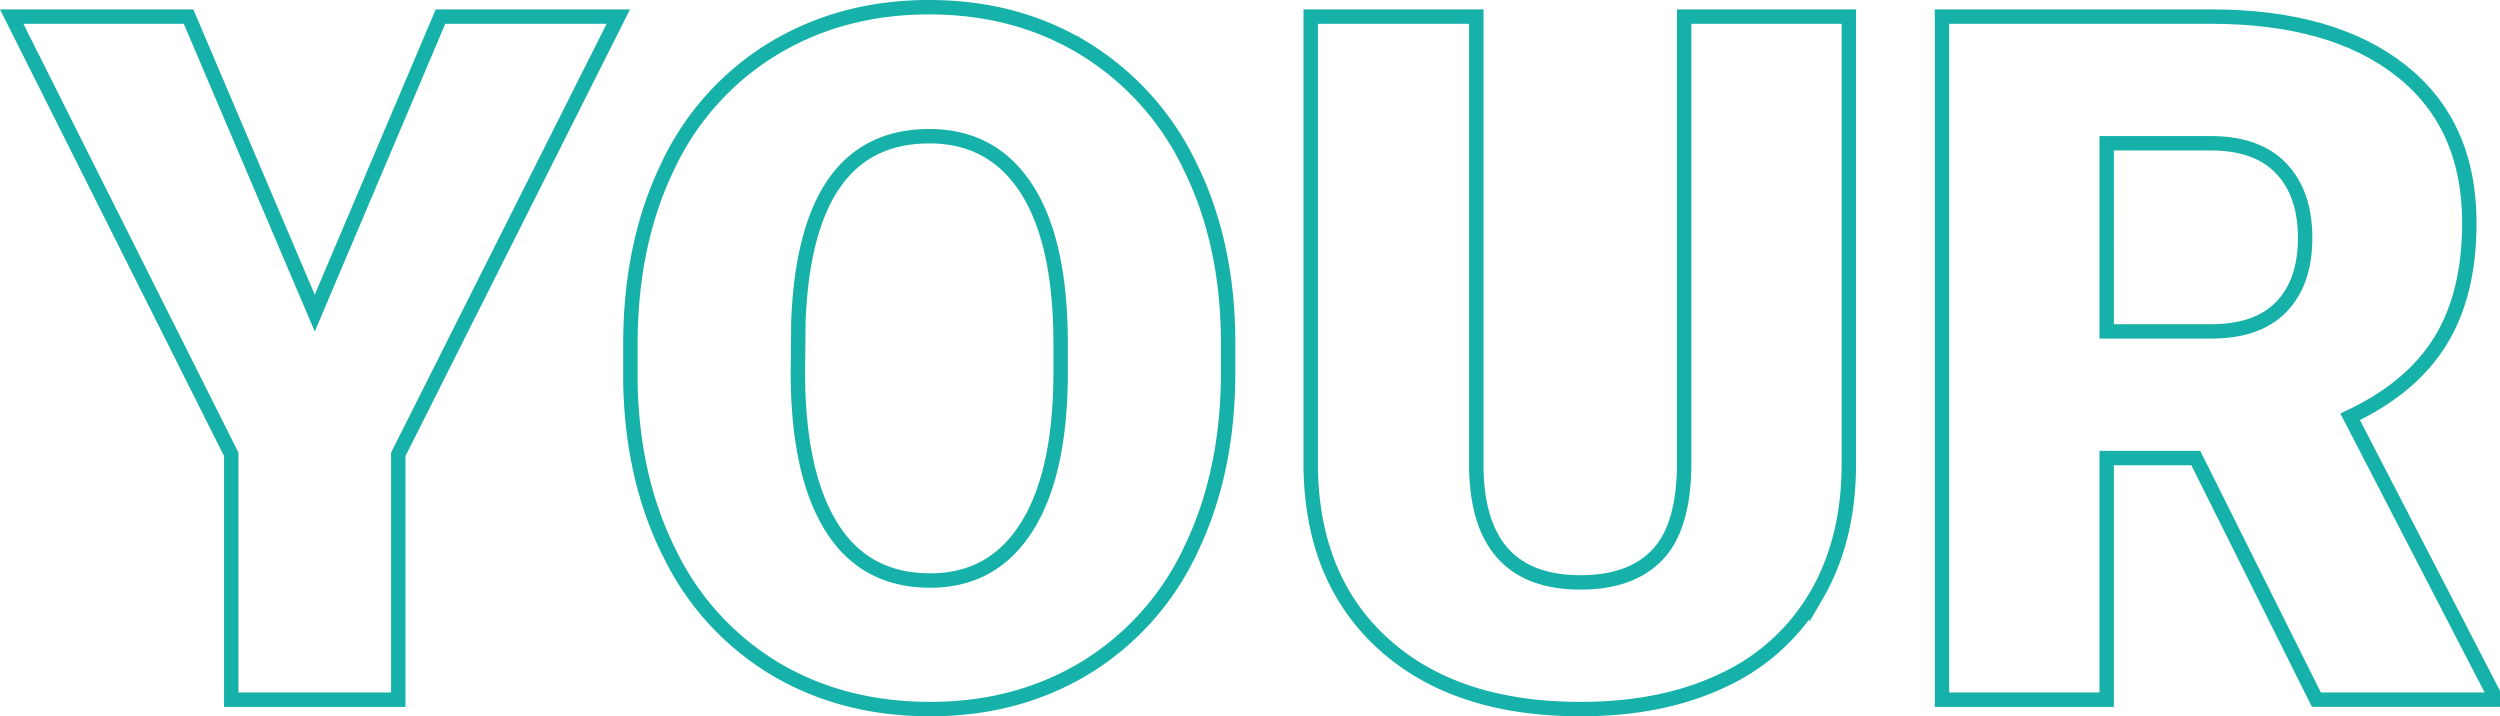 <svg id="Layer_1" data-name="Layer 1" xmlns="http://www.w3.org/2000/svg" viewBox="0 0 520.364 149.094"><title>MDEV_HEADER_your</title><path d="M67.776,69.588,93.948,7.87H130.96l-45.8,91.113v51.074H50.394V98.983L4.69,7.87H41.507Z" transform="translate(-2.26 -4.417)" style="fill:none;stroke:#16b1a9;stroke-width:3px"/><path d="M257.89,81.893q0,20.8-7.715,36.816a57.014,57.014,0,0,1-21.924,24.659q-14.21,8.642-32.373,8.642t-32.227-8.349a56.921,56.921,0,0,1-21.923-23.877q-7.863-15.528-8.252-35.645V76.131q0-20.9,7.666-36.865a56.877,56.877,0,0,1,21.972-24.658q14.306-8.691,32.569-8.691,18.066,0,32.226,8.593a57.92,57.92,0,0,1,22.022,24.463q7.86,15.872,7.959,36.377Zm-34.864-5.957q0-21.189-7.08-32.178T195.683,32.772q-25.782,0-27.246,38.672l-.1,10.449q0,20.9,6.933,32.129t20.606,11.23q12.987,0,20.019-11.035t7.129-31.738Z" transform="translate(-2.26 -4.417)" style="fill:none;stroke:#16b1a9;stroke-width:3px"/><path d="M387.089,7.87v93.066q0,15.82-6.738,27.393a43.666,43.666,0,0,1-19.336,17.627q-12.6,6.056-29.786,6.054-25.977,0-40.917-13.476T275.077,101.62V7.87H309.55V102.3q.585,23.342,21.679,23.34,10.644,0,16.114-5.859t5.469-19.043V7.87Z" transform="translate(-2.26 -4.417)" style="fill:none;stroke:#16b1a9;stroke-width:3px"/><path d="M459.308,99.764H440.753v50.293H406.476V7.87h55.957q25.291,0,39.55,11.218t14.258,31.7q0,14.831-6.006,24.584t-18.8,15.8l29.687,57.411v1.466H484.405ZM440.753,73.4h21.68q9.764,0,14.7-5.139t4.932-14.343q0-9.2-4.981-14.44t-14.648-5.238h-21.68Z" transform="translate(-2.26 -4.417)" style="fill:none;stroke:#16b1a9;stroke-width:3px"/></svg>